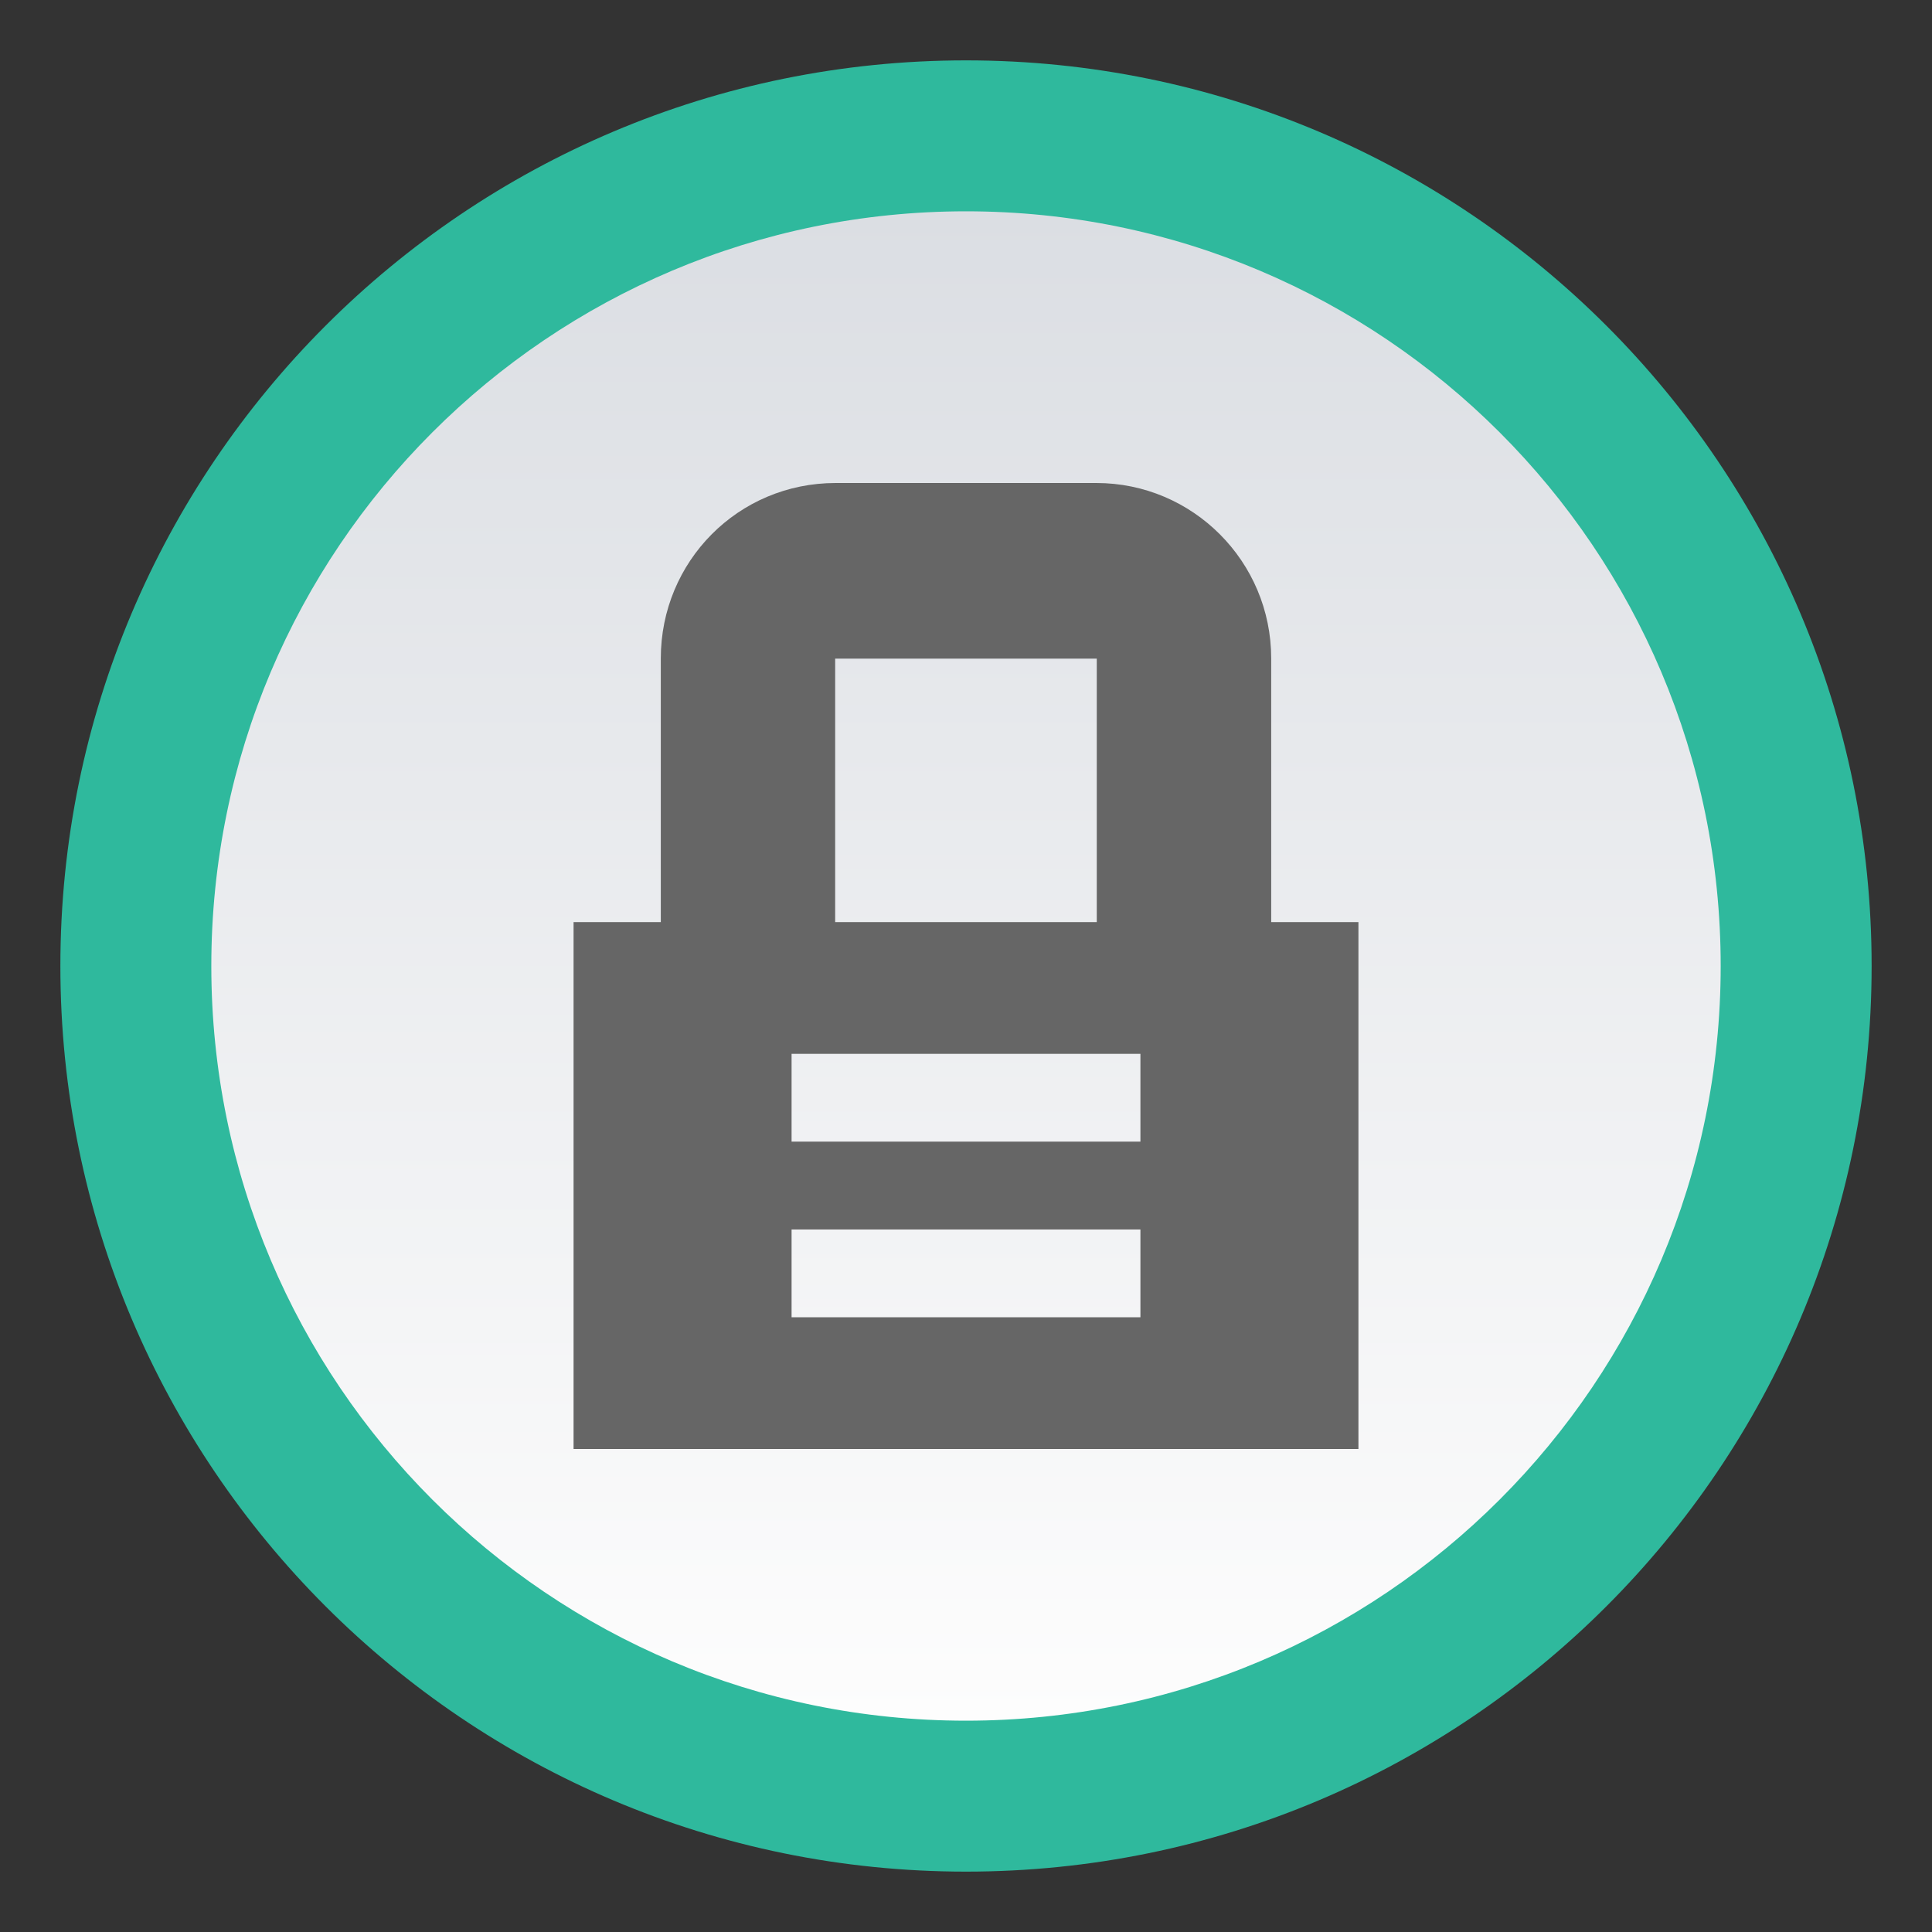 <?xml version="1.0" encoding="UTF-8" standalone="no"?>
<svg
   id="svg23"
   version="1.1"
   viewBox="0 0 32 32"
   xmlns="http://www.w3.org/2000/svg"
   xmlns:svg="http://www.w3.org/2000/svg">
  <rect x="0" y="0" width="32" height="32" fill="#333333" stroke="none"/>
  <defs
     id="defs7">
    <linearGradient
       id="forum_read_locked-a"
       x1="15"
       x2="15"
       y2="27.5"
       y1="2.5"
       gradientUnits="userSpaceOnUse"
       gradientTransform="translate(1,1)">
      <stop
         id="stop2"
         stop-color="#DBDEE3"
         offset="0" />
      <stop
         id="stop4"
         stop-color="#FDFDFD"
         offset="1" />
    </linearGradient>
  </defs>
  <path
     id="path9"
     d="M 0,0 H 32 V 32 H 0 Z"
     style="fill:none;fill-rule:evenodd" />
  <path
     id="path11"
     d="M 31,16 C 31,24.284 24.284,31 16,31 7.716,31 1,24.284 1,16 1,7.716 7.716,1 16,1 24.284,1 31,7.716 31,16"
     fill="#2fb99d"
     style="fill-rule:evenodd" />
  <path
     id="path13"
     d="M 30,16 C 30,23.732 23.732,30 16,30 8.268,30 2,23.732 2,16 2,8.268 8.268,2 16,2 23.732,2 30,8.268 30,16"
     fill="#2fb99d"
     style="fill-rule:evenodd" />
  <path
     id="path17"
     d="M 28.5,16 C 28.5,22.903 22.904,28.5 16,28.5 9.096,28.5 3.5,22.903 3.5,16 3.5,9.096 9.096,3.5 16,3.5 22.904,3.5 28.5,9.096 28.5,16"
     fill="url(#forum_read_locked-a)"
     style="fill:url(#forum_read_locked-a);fill-rule:evenodd" />
  <path
     id="path19"
     d="m 13.111,18.909 v -1.454 h 5.778 v 1.454 z m 0,2.909 v -1.454 h 5.778 v 1.454 z m 0.722,-10.909 h 4.333 v 4.364 h -4.333 z m 7.222,4.364 V 10.905 c 0,-1.603 -1.297,-2.905 -2.897,-2.905 h -4.316 c -1.618,0 -2.897,1.301 -2.897,2.905 v 4.368 H 9.5 V 24 h 13 v -8.727 h -1.444 z"
     fill="#666666"
     style="fill-rule:evenodd" />
</svg>
